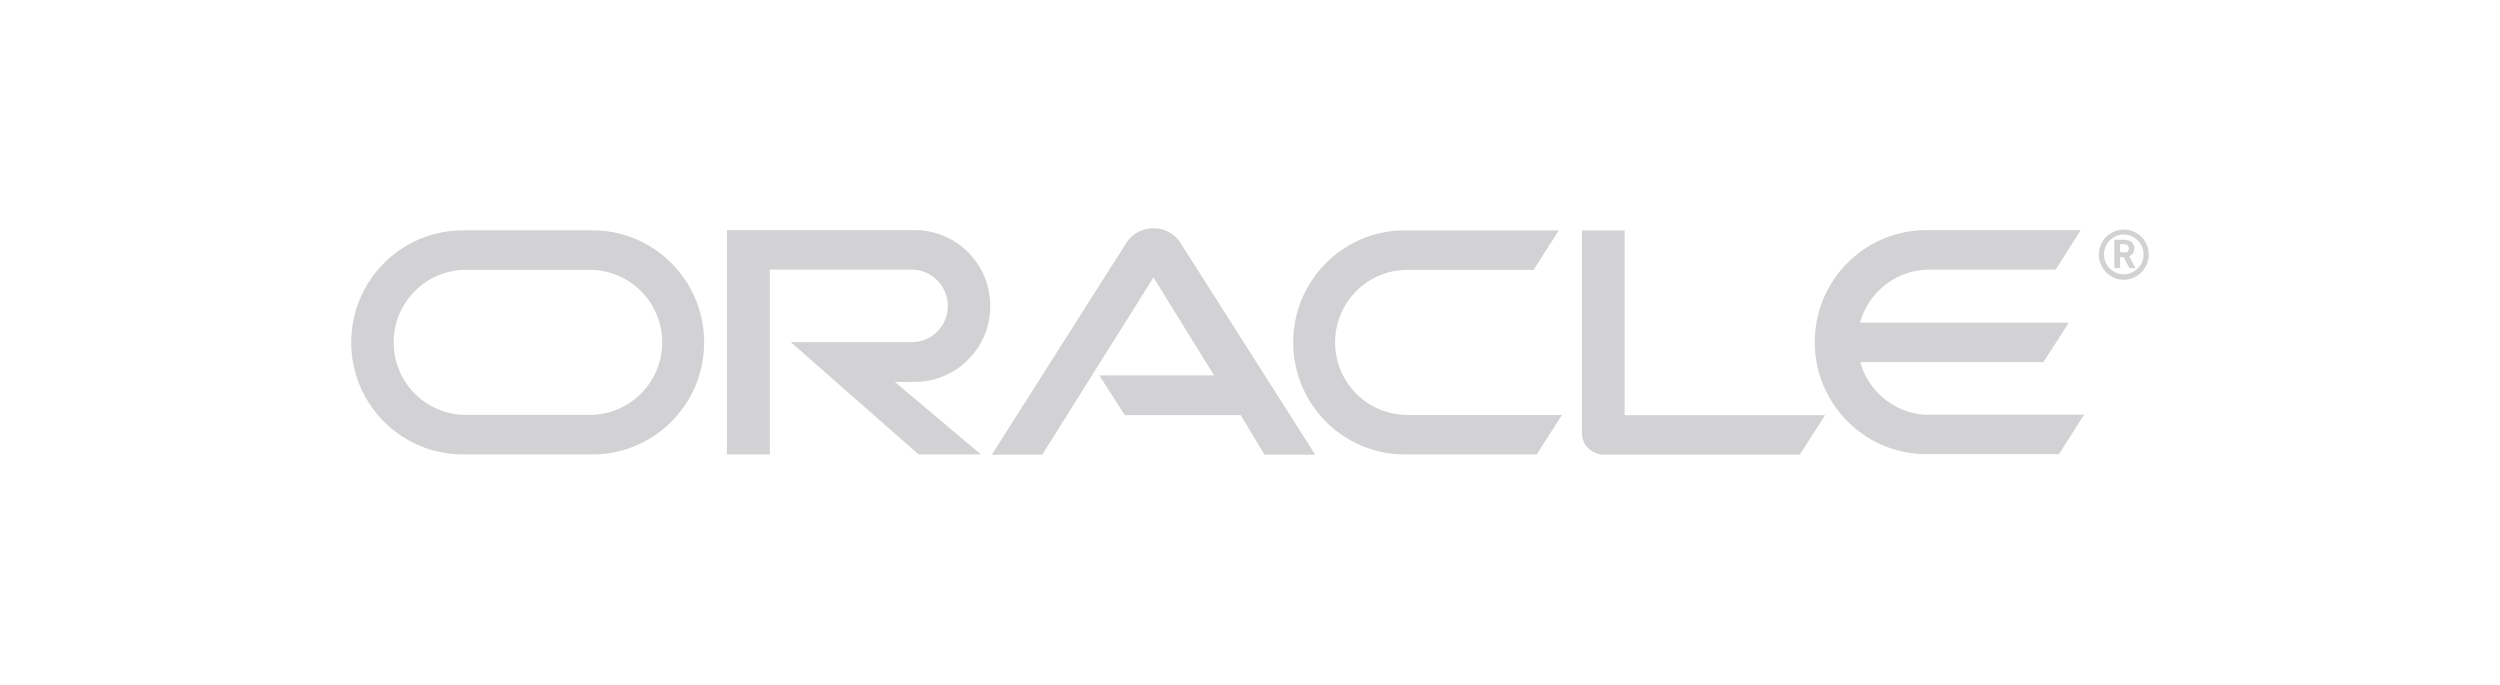 <svg xmlns="http://www.w3.org/2000/svg" width="146" height="40" fill="none"><path fill="#D2D2D4" d="M124.022 14.745c.106 0 .212 0 .272-.107.015-.045.031-.09.031-.136a.244.244 0 0 0-.121-.213c-.076-.03-.151-.03-.318-.03h-.075v.47h.211v.016zm-.136-.744c.227 0 .333 0 .423.045a.46.46 0 0 1 .333.456c0 .015 0 .076-.015.136a.44.44 0 0 1-.212.289c-.03.015-.03.015-.075.03l.377.698h-.362l-.333-.637h-.211v.637h-.333v-1.654h.408zm.136 2.337a1.47 1.47 0 0 0 1.466-1.472 1.458 1.458 0 1 0-2.916 0c0 .804.65 1.472 1.45 1.472zm-1.148-1.472c0-.637.514-1.169 1.148-1.169.65 0 1.164.532 1.164 1.169 0 .622-.529 1.154-1.164 1.154a1.17 1.17 0 0 1-1.148-1.154zm-10.183 9.365a4.208 4.208 0 0 1-4.049-3.082h10.697l1.48-2.306h-12.192c.483-1.776 2.13-3.097 4.049-3.097h7.373l1.465-2.307h-9.004c-3.611 0-6.527 2.93-6.527 6.542 0 3.612 2.916 6.541 6.527 6.541h7.735l1.466-2.307h-9.035l.015.016zm-30.656 2.307c-3.596 0-6.511-2.93-6.511-6.542 0-3.612 2.915-6.542 6.511-6.542h9.005l-1.48 2.307h-7.374c-2.326 0-4.215 1.898-4.215 4.235 0 2.337 1.889 4.235 4.215 4.235h9.035l-1.48 2.307h-7.736.03zM34.443 24.23a4.24 4.24 0 0 0 4.23-4.235 4.23 4.23 0 0 0-4.23-4.235h-7.237c-2.327 0-4.215 1.898-4.215 4.235 0 2.337 1.888 4.235 4.215 4.235h7.237zm-7.403 2.307c-3.611 0-6.527-2.93-6.527-6.542 0-3.612 2.916-6.542 6.527-6.542h7.57c3.595 0 6.511 2.93 6.511 6.542 0 3.612-2.916 6.542-6.512 6.542h-7.57zm26.38-4.235c2.447 0 4.411-1.988 4.411-4.432 0-2.443-1.964-4.432-4.412-4.432H42.451v13.099h2.508V15.746h8.294c1.148 0 2.1.957 2.1 2.125a2.11 2.11 0 0 1-2.1 2.11h-7.07l7.463 6.557h3.641l-5.03-4.235h1.162zm41.458 1.928V13.454h-2.493v11.839c0 .334.12.637.362.88.242.228.575.38.922.38h11.437l1.481-2.307H94.893l-.015-.015zm-30.671-2.307H70.9l-3.535-5.722-6.497 10.35h-2.946l7.887-12.415c.347-.5.921-.804 1.556-.804a1.88 1.88 0 0 1 1.526.774l7.917 12.446h-2.962l-1.39-2.307h-6.768l-1.481-2.307v-.015z"/></svg>